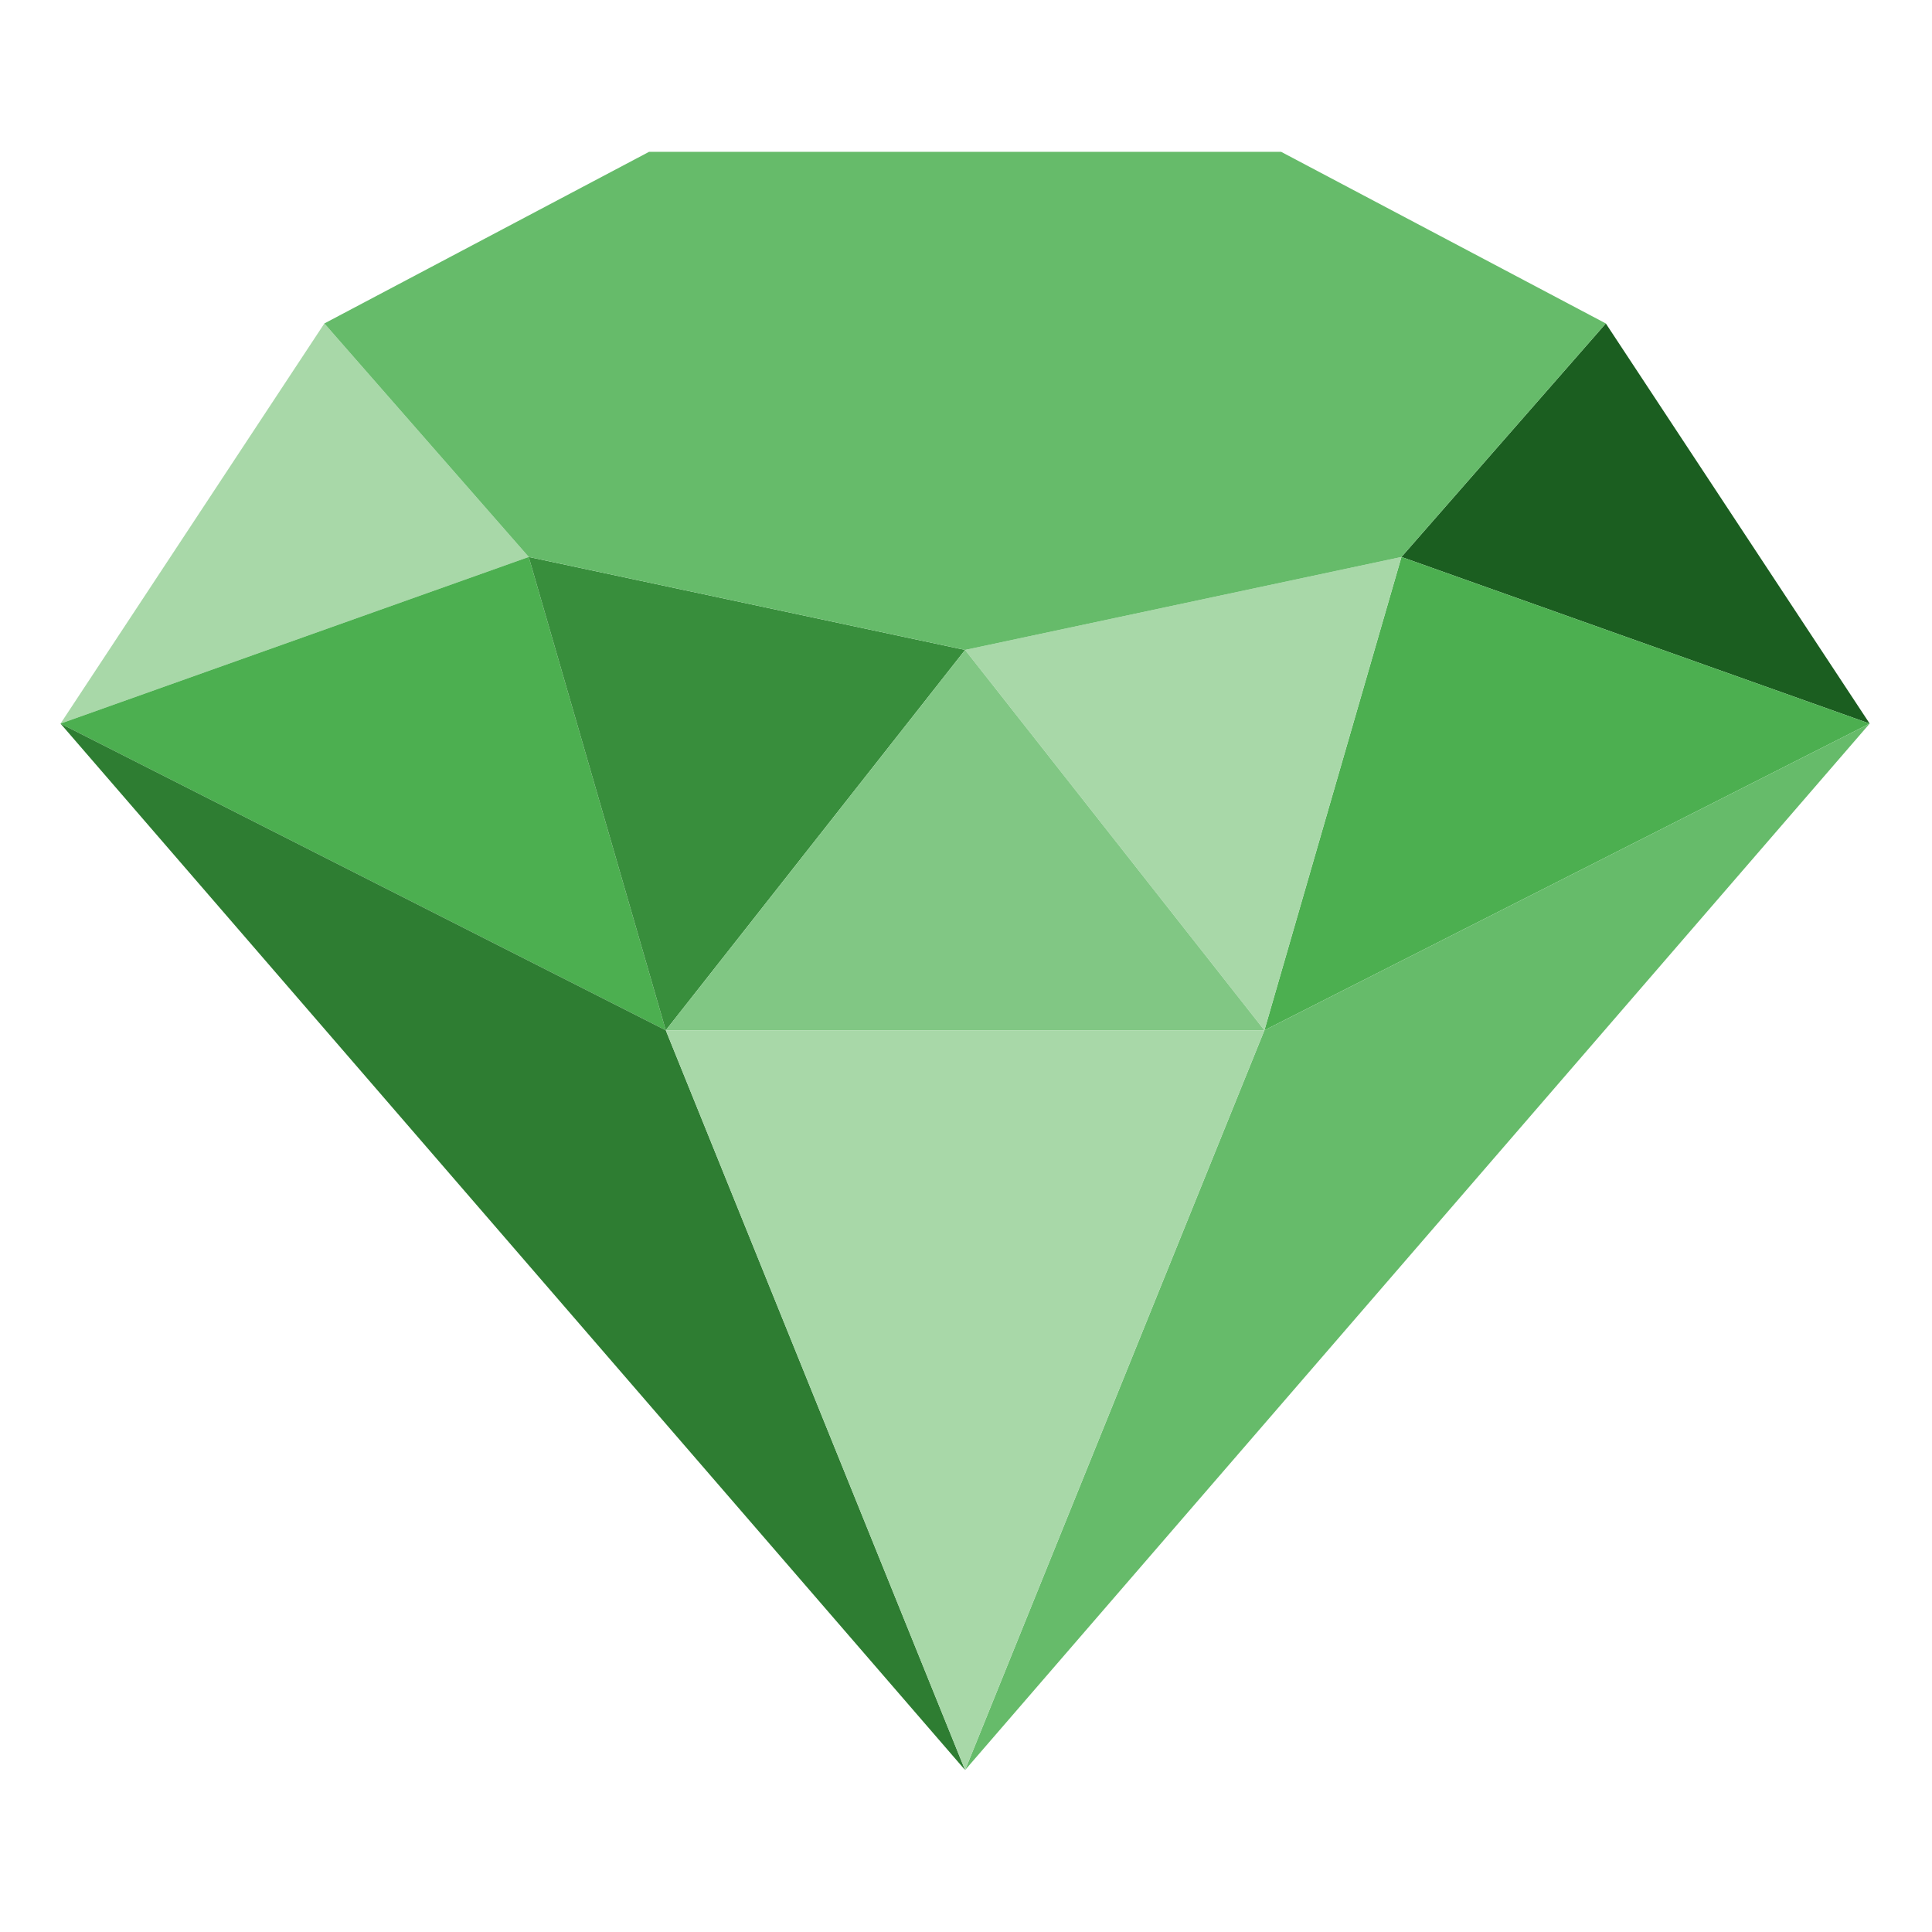 <!DOCTYPE svg PUBLIC "-//W3C//DTD SVG 1.1//EN" "http://www.w3.org/Graphics/SVG/1.1/DTD/svg11.dtd">
<!-- Uploaded to: SVG Repo, www.svgrepo.com, Transformed by: SVG Repo Mixer Tools -->
<svg width="256px" height="256px" viewBox="0 0 128.00 128.00" xmlns="http://www.w3.org/2000/svg" xmlns:xlink="http://www.w3.org/1999/xlink" aria-hidden="true" role="img" class="iconify iconify--noto" preserveAspectRatio="xMidYMid meet" fill="#000000" transform="rotate(0)" stroke="#000000" stroke-width="0.001">
<g id="SVGRepo_bgCarrier" stroke-width="0"/>
<g id="SVGRepo_tracerCarrier" stroke-linecap="round" stroke-linejoin="round"/>
<g id="SVGRepo_iconCarrier">
<path fill="#A8D8A8" d="M4.01 47.94l17.48-26.51L35.03 36.9z"/>
<path fill="#4CAF50" d="M44.11 68.26L4.01 47.94L35.03 36.9z"/>
<path fill="#388E3C" d="M63.94 43.06L35.03 36.9l9.08 31.36z"/>
<path fill="#1B5E20" d="M123.87 47.94l-17.48-26.51L92.85 36.9z"/>
<path fill="#4CAF50" d="M83.77 68.26l40.1-20.32L92.85 36.9z"/>
<path fill="#A8D8A8" d="M63.94 43.06l28.91-6.16l-9.08 31.36z"/>
<path fill="#81C784" d="M83.77 68.26l-19.83-25.2l-19.83 25.2z"/>
<path fill="#66BB6A" d="M43 10.06h41.88l21.51 11.37L92.85 36.9l-28.91 6.16l-28.91-6.16l-13.54-15.47z"/>
<path fill="#2E7D32" d="M63.94 117.27L4.01 47.94l40.1 20.32z"/>
<path fill="#66BB6A" d="M63.94 117.27l59.93-69.33l-40.1 20.32z"/>
<path fill="#A8D8A8" d="M83.77 68.26l-19.83 49.01l-19.83-49.01z"/>
</g>
</svg>